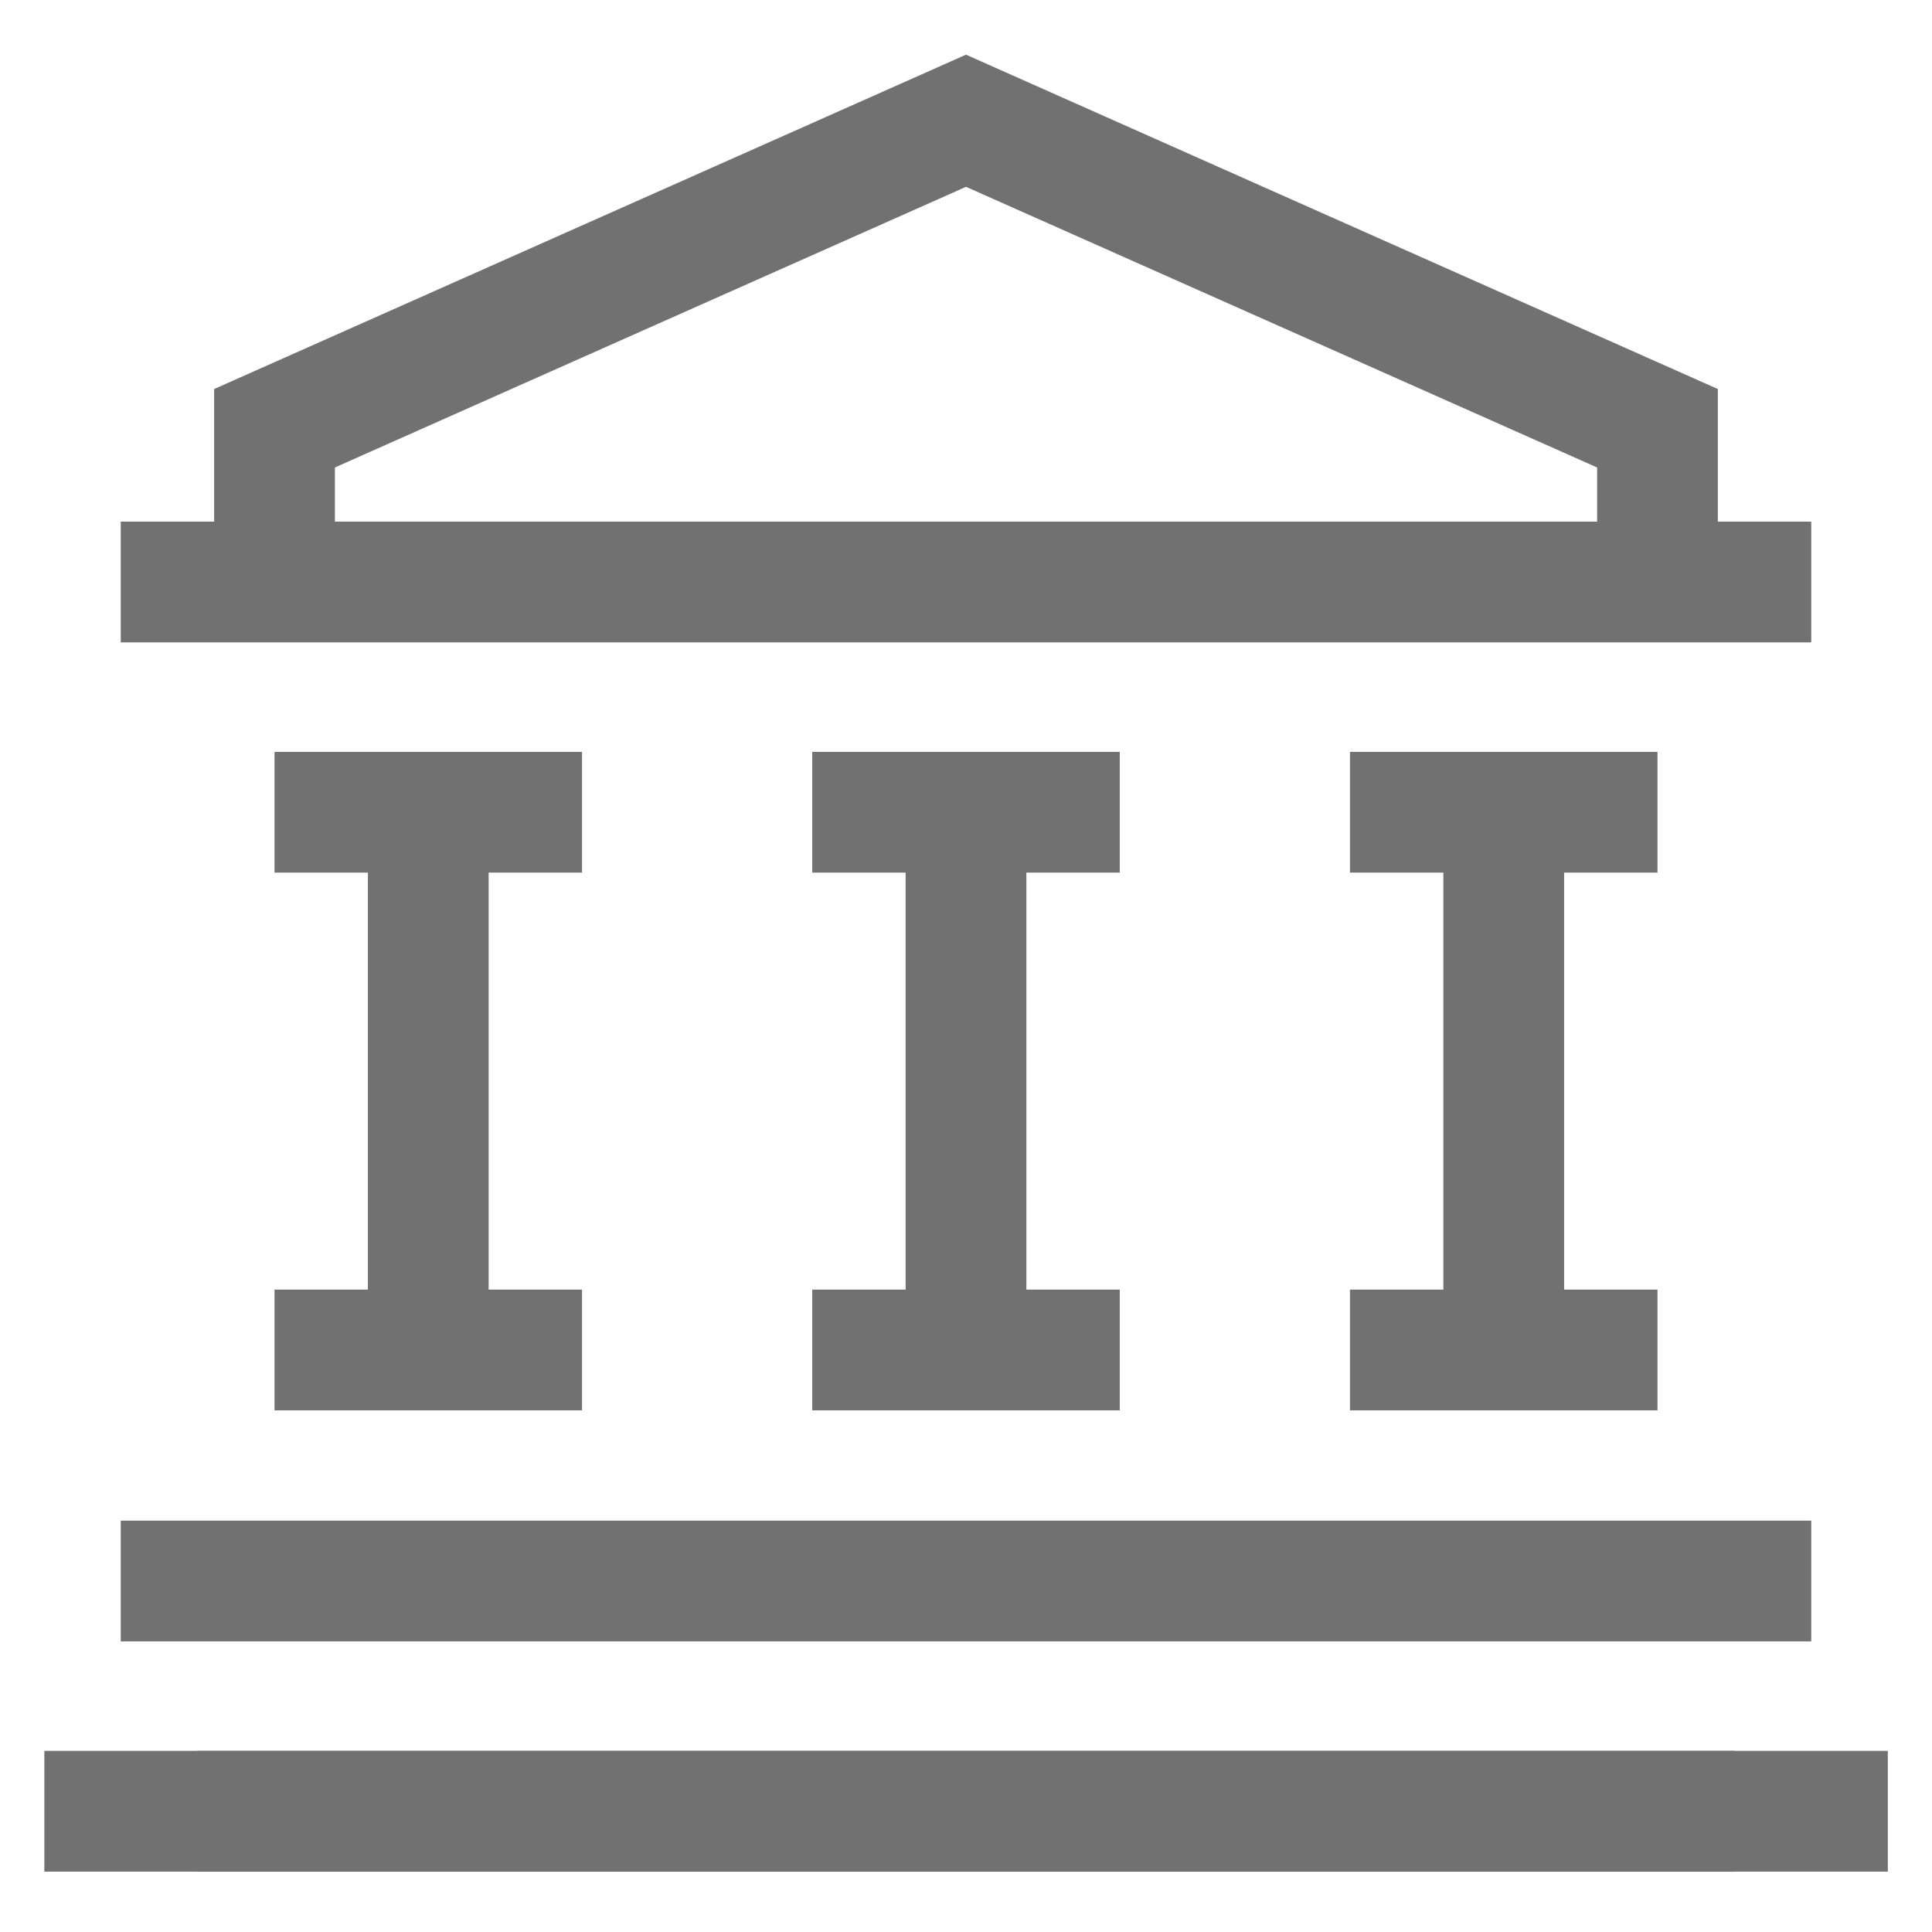 <svg width="24" height="24" viewBox="0 0 24 24" fill="none" xmlns="http://www.w3.org/2000/svg">
<g clip-path="url(#clip0_96_524)">
<path d="M3.41 7.23V5.32L12 1.5L20.59 5.32V7.23" stroke="#717171" stroke-width="1.5" stroke-miterlimit="10"/>
<path d="M1.5 7.23H22.5" stroke="#717171" stroke-width="1.5" stroke-miterlimit="10"/>
<path d="M0.551 22.5H23.451" stroke="#717171" stroke-width="1.5" stroke-miterlimit="10"/>
<path d="M1.5 19.64H22.5" stroke="#717171" stroke-width="1.5" stroke-miterlimit="10"/>
<path d="M21.549 22.5H2.449" stroke="#717171" stroke-width="1.5" stroke-miterlimit="10"/>
<path d="M3.41 10.09H7.23" stroke="#717171" stroke-width="1.5" stroke-miterlimit="10"/>
<path d="M3.41 16.77H7.23" stroke="#717171" stroke-width="1.5" stroke-miterlimit="10"/>
<path d="M5.32 10.09V16.77" stroke="#717171" stroke-width="1.5" stroke-miterlimit="10"/>
<path d="M10.09 10.09H13.91" stroke="#717171" stroke-width="1.5" stroke-miterlimit="10"/>
<path d="M10.09 16.77H13.91" stroke="#717171" stroke-width="1.5" stroke-miterlimit="10"/>
<path d="M12 10.09V16.77" stroke="#717171" stroke-width="1.5" stroke-miterlimit="10"/>
<path d="M16.77 10.09H20.59" stroke="#717171" stroke-width="1.5" stroke-miterlimit="10"/>
<path d="M16.77 16.77H20.59" stroke="#717171" stroke-width="1.5" stroke-miterlimit="10"/>
<path d="M18.68 10.09V16.77" stroke="#717171" stroke-width="1.5" stroke-miterlimit="10"/>
</g>
<defs>
<clipPath id="clip0_96_524">
<rect width="24" height="24" fill="white"/>
</clipPath>
</defs>
</svg>
